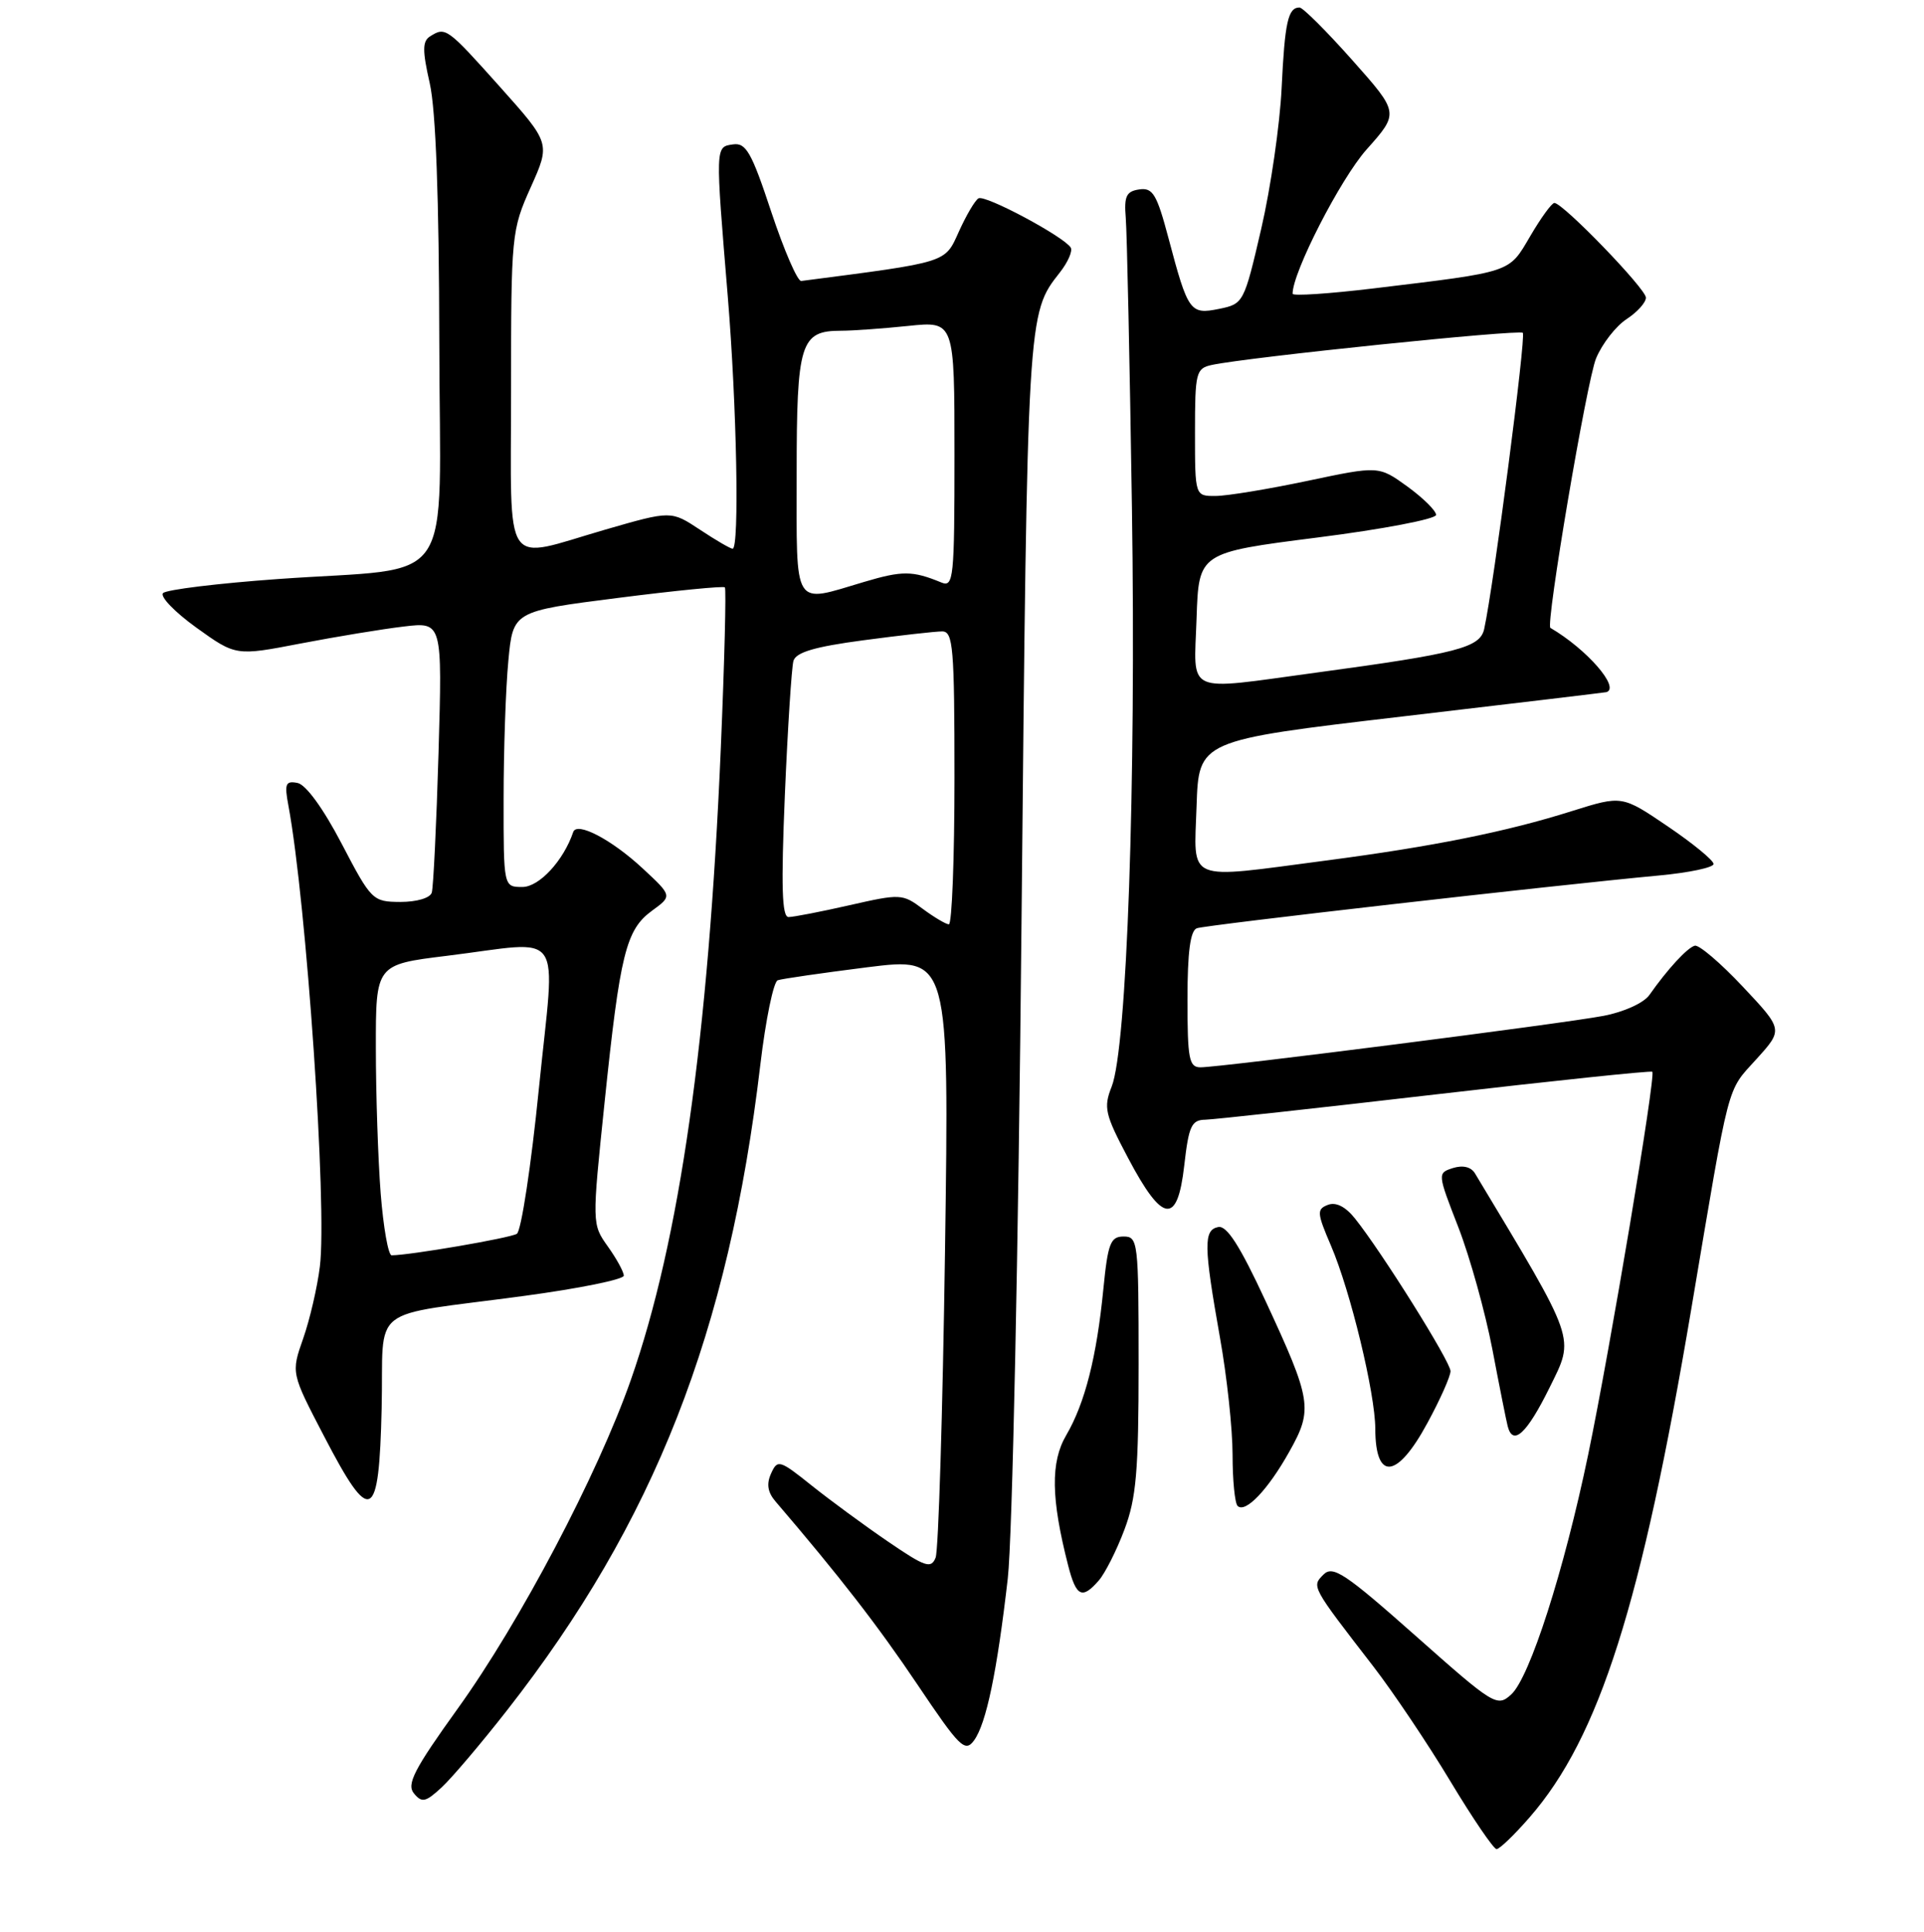 <?xml version="1.0" encoding="UTF-8" standalone="no"?>
<!DOCTYPE svg PUBLIC "-//W3C//DTD SVG 1.1//EN" "http://www.w3.org/Graphics/SVG/1.1/DTD/svg11.dtd" >
<svg xmlns="http://www.w3.org/2000/svg" xmlns:xlink="http://www.w3.org/1999/xlink" version="1.1" viewBox="0 0 256 257">
 <g >
 <path fill="currentColor"
d=" M 203.54 241.75 C 212.80 231.11 218.41 213.46 225.06 174.00 C 230.24 143.28 229.69 145.34 233.73 140.87 C 237.26 136.97 237.26 136.97 231.88 131.25 C 228.92 128.10 226.05 125.66 225.50 125.81 C 224.49 126.09 221.87 128.94 219.46 132.37 C 218.71 133.43 216.08 134.63 213.33 135.15 C 207.94 136.18 162.49 141.98 159.75 141.99 C 158.21 142.00 158.00 140.91 158.00 132.97 C 158.00 126.65 158.38 123.80 159.25 123.49 C 160.47 123.05 206.39 117.81 220.75 116.47 C 224.74 116.10 228.00 115.41 228.00 114.94 C 228.00 114.46 225.26 112.21 221.91 109.94 C 215.82 105.81 215.82 105.81 209.16 107.90 C 200.43 110.66 190.64 112.62 176.45 114.48 C 157.54 116.96 158.87 117.52 159.21 107.25 C 159.50 98.50 159.50 98.50 186.50 95.33 C 201.35 93.59 213.61 92.12 213.75 92.08 C 215.60 91.49 211.13 86.36 206.29 83.53 C 205.63 83.14 211.14 50.60 212.37 47.67 C 213.17 45.74 215.00 43.39 216.42 42.46 C 217.84 41.53 219.00 40.25 219.00 39.60 C 219.00 38.42 207.96 27.00 206.82 27.00 C 206.47 27.00 205.03 28.98 203.61 31.41 C 200.71 36.34 201.38 36.12 182.75 38.37 C 176.84 39.08 172.00 39.40 171.99 39.08 C 171.96 36.27 178.35 23.80 181.83 19.89 C 186.17 15.02 186.17 15.02 179.94 8.01 C 176.51 4.15 173.35 1.00 172.91 1.00 C 171.38 1.00 170.95 2.95 170.53 11.69 C 170.30 16.54 169.08 24.98 167.81 30.46 C 165.53 40.29 165.45 40.43 162.22 41.09 C 158.35 41.88 158.08 41.50 155.48 31.70 C 153.92 25.83 153.39 24.94 151.59 25.20 C 149.86 25.45 149.55 26.10 149.79 29.00 C 149.95 30.93 150.32 48.25 150.61 67.50 C 151.17 104.46 149.95 139.44 147.91 144.57 C 146.81 147.35 147.02 148.24 150.10 154.06 C 154.69 162.75 156.67 163.01 157.57 155.06 C 158.17 149.79 158.53 148.99 160.38 148.96 C 161.55 148.93 175.32 147.42 191.00 145.60 C 206.68 143.78 219.66 142.42 219.85 142.58 C 220.35 142.99 214.26 179.34 211.32 193.50 C 208.11 208.95 203.53 223.21 201.07 225.43 C 199.20 227.13 198.78 226.87 188.34 217.61 C 179.00 209.33 177.35 208.23 176.11 209.46 C 174.50 211.07 174.44 210.97 182.75 221.72 C 185.39 225.15 190.00 232.01 192.98 236.97 C 195.97 241.94 198.74 246.00 199.13 246.00 C 199.52 246.00 201.51 244.09 203.54 241.75 Z  M 67.49 227.50 C 87.07 202.46 96.95 177.27 101.17 141.63 C 101.88 135.65 102.92 130.60 103.48 130.41 C 104.04 130.21 109.40 129.44 115.40 128.68 C 126.30 127.32 126.30 127.32 125.74 166.41 C 125.43 187.91 124.87 206.27 124.49 207.22 C 123.89 208.73 123.11 208.47 118.15 205.08 C 115.04 202.96 110.47 199.60 108.00 197.63 C 103.73 194.21 103.45 194.13 102.60 196.02 C 101.96 197.41 102.14 198.53 103.19 199.75 C 111.72 209.71 116.81 216.28 122.06 224.09 C 127.69 232.47 128.40 233.17 129.60 231.54 C 131.23 229.31 132.67 222.37 134.09 210.00 C 134.70 204.64 135.50 166.54 135.92 122.50 C 136.70 41.52 136.69 41.75 141.01 36.26 C 142.09 34.89 142.74 33.40 142.47 32.94 C 141.55 31.47 131.05 25.85 130.19 26.39 C 129.72 26.67 128.55 28.67 127.58 30.82 C 125.69 35.01 126.25 34.83 106.61 37.38 C 106.12 37.45 104.33 33.32 102.63 28.21 C 100.00 20.25 99.26 18.96 97.53 19.21 C 95.16 19.55 95.17 19.32 96.84 39.50 C 98.03 53.96 98.40 73.00 97.48 73.00 C 97.19 73.00 95.23 71.86 93.12 70.46 C 89.29 67.93 89.29 67.93 80.53 70.46 C 66.70 74.47 68.00 76.39 68.00 51.88 C 68.00 31.23 68.06 30.62 70.62 24.91 C 73.24 19.07 73.24 19.07 66.50 11.53 C 59.45 3.65 59.28 3.54 57.22 4.84 C 56.20 5.49 56.19 6.71 57.18 11.08 C 57.99 14.66 58.42 26.34 58.45 45.46 C 58.51 79.08 61.07 75.31 37.02 77.03 C 29.05 77.60 22.16 78.44 21.70 78.90 C 21.25 79.35 23.24 81.42 26.13 83.50 C 31.38 87.27 31.38 87.27 39.99 85.61 C 44.73 84.70 50.91 83.68 53.73 83.35 C 58.85 82.74 58.85 82.74 58.35 100.12 C 58.07 109.68 57.66 118.06 57.45 118.75 C 57.23 119.47 55.44 119.99 53.28 119.99 C 49.58 119.97 49.41 119.80 45.46 112.24 C 43.01 107.55 40.70 104.37 39.58 104.16 C 38.00 103.85 37.83 104.27 38.37 107.15 C 40.78 120.09 43.55 160.58 42.56 168.50 C 42.22 171.25 41.22 175.56 40.34 178.07 C 38.73 182.65 38.73 182.65 43.12 191.07 C 49.34 203.04 50.43 202.51 50.78 187.37 C 51.11 173.27 48.58 175.26 69.75 172.40 C 77.04 171.42 83.00 170.21 83.00 169.71 C 83.00 169.21 82.05 167.47 80.88 165.83 C 78.76 162.85 78.76 162.85 80.44 146.68 C 82.50 126.85 83.29 123.69 86.75 121.16 C 89.46 119.19 89.46 119.19 85.48 115.50 C 81.36 111.68 76.75 109.27 76.27 110.69 C 74.98 114.50 71.74 118.00 69.51 118.00 C 67.00 118.00 67.00 118.00 67.01 106.25 C 67.01 99.79 67.29 91.54 67.64 87.91 C 68.26 81.32 68.26 81.32 82.18 79.55 C 89.84 78.57 96.26 77.94 96.45 78.14 C 96.64 78.34 96.40 87.95 95.91 99.50 C 94.26 138.19 90.44 165.03 83.93 183.60 C 79.52 196.17 69.19 215.79 60.90 227.31 C 55.09 235.39 54.07 237.38 55.08 238.59 C 56.14 239.87 56.63 239.76 58.77 237.78 C 60.12 236.53 64.05 231.90 67.49 227.50 Z  M 146.21 210.25 C 147.04 209.29 148.58 206.25 149.61 203.50 C 151.19 199.32 151.50 195.73 151.50 181.50 C 151.50 165.17 151.42 164.50 149.50 164.50 C 147.76 164.50 147.41 165.40 146.81 171.48 C 145.92 180.54 144.36 186.67 141.87 190.93 C 139.77 194.50 139.84 199.35 142.12 208.25 C 143.19 212.43 143.98 212.82 146.21 210.25 Z  M 171.57 193.09 C 174.72 187.48 174.53 186.31 168.38 173.06 C 164.98 165.73 163.23 163.00 162.09 163.24 C 160.12 163.63 160.16 165.74 162.32 177.93 C 163.25 183.11 164.00 190.12 164.00 193.51 C 164.00 196.90 164.30 199.97 164.67 200.34 C 165.70 201.36 168.73 198.18 171.57 193.09 Z  M 189.92 189.32 C 191.62 186.20 193.00 183.09 193.00 182.41 C 193.00 181.16 183.84 166.53 180.27 162.08 C 179.02 160.52 177.75 159.88 176.68 160.29 C 175.19 160.87 175.22 161.35 177.09 165.71 C 179.69 171.76 182.98 185.38 182.99 190.08 C 183.01 197.07 185.90 196.76 189.92 189.32 Z  M 206.17 184.62 C 209.54 177.77 209.89 178.78 196.26 156.11 C 195.74 155.24 194.65 154.98 193.33 155.39 C 191.25 156.06 191.25 156.09 194.05 163.29 C 195.59 167.27 197.62 174.57 198.57 179.51 C 199.51 184.46 200.43 189.06 200.61 189.75 C 201.31 192.43 203.15 190.73 206.17 184.62 Z  M 159.21 82.26 C 159.50 73.52 159.50 73.52 175.29 71.51 C 183.97 70.41 191.08 69.05 191.08 68.50 C 191.08 67.95 189.37 66.26 187.27 64.73 C 183.45 61.97 183.45 61.97 173.98 63.97 C 168.76 65.07 163.26 65.98 161.75 65.98 C 159.00 66.00 159.00 66.00 159.00 57.52 C 159.00 49.53 159.13 49.01 161.25 48.55 C 166.06 47.52 202.13 43.80 202.62 44.28 C 203.07 44.74 198.74 77.96 197.48 83.68 C 196.93 86.16 193.97 86.93 175.22 89.47 C 157.40 91.88 158.87 92.55 159.21 82.26 Z  M 50.65 158.75 C 50.30 154.21 50.01 145.51 50.01 139.41 C 50.00 128.32 50.00 128.32 59.44 127.16 C 75.40 125.20 73.90 123.04 71.71 144.74 C 70.68 155.05 69.35 163.78 68.77 164.14 C 67.86 164.71 54.48 167.00 52.11 167.00 C 51.66 167.00 51.01 163.29 50.65 158.75 Z  M 122.75 120.89 C 120.09 118.90 119.79 118.89 113.06 120.42 C 109.23 121.29 105.57 122.00 104.92 122.00 C 104.04 122.00 103.92 117.96 104.43 105.75 C 104.81 96.81 105.33 88.79 105.57 87.93 C 105.90 86.78 108.39 86.04 114.87 85.18 C 119.74 84.53 124.46 84.00 125.36 84.00 C 126.82 84.00 127.00 86.11 127.00 103.50 C 127.00 114.22 126.66 122.99 126.25 122.97 C 125.84 122.95 124.26 122.01 122.75 120.89 Z  M 106.00 63.07 C 106.00 45.57 106.49 44.00 111.92 44.00 C 113.45 44.00 117.47 43.71 120.85 43.36 C 127.00 42.72 127.00 42.72 127.00 60.46 C 127.00 76.98 126.88 78.16 125.25 77.49 C 121.41 75.91 120.07 75.90 114.96 77.42 C 105.41 80.26 106.00 81.20 106.00 63.07 Z "/>
</g>
</svg>